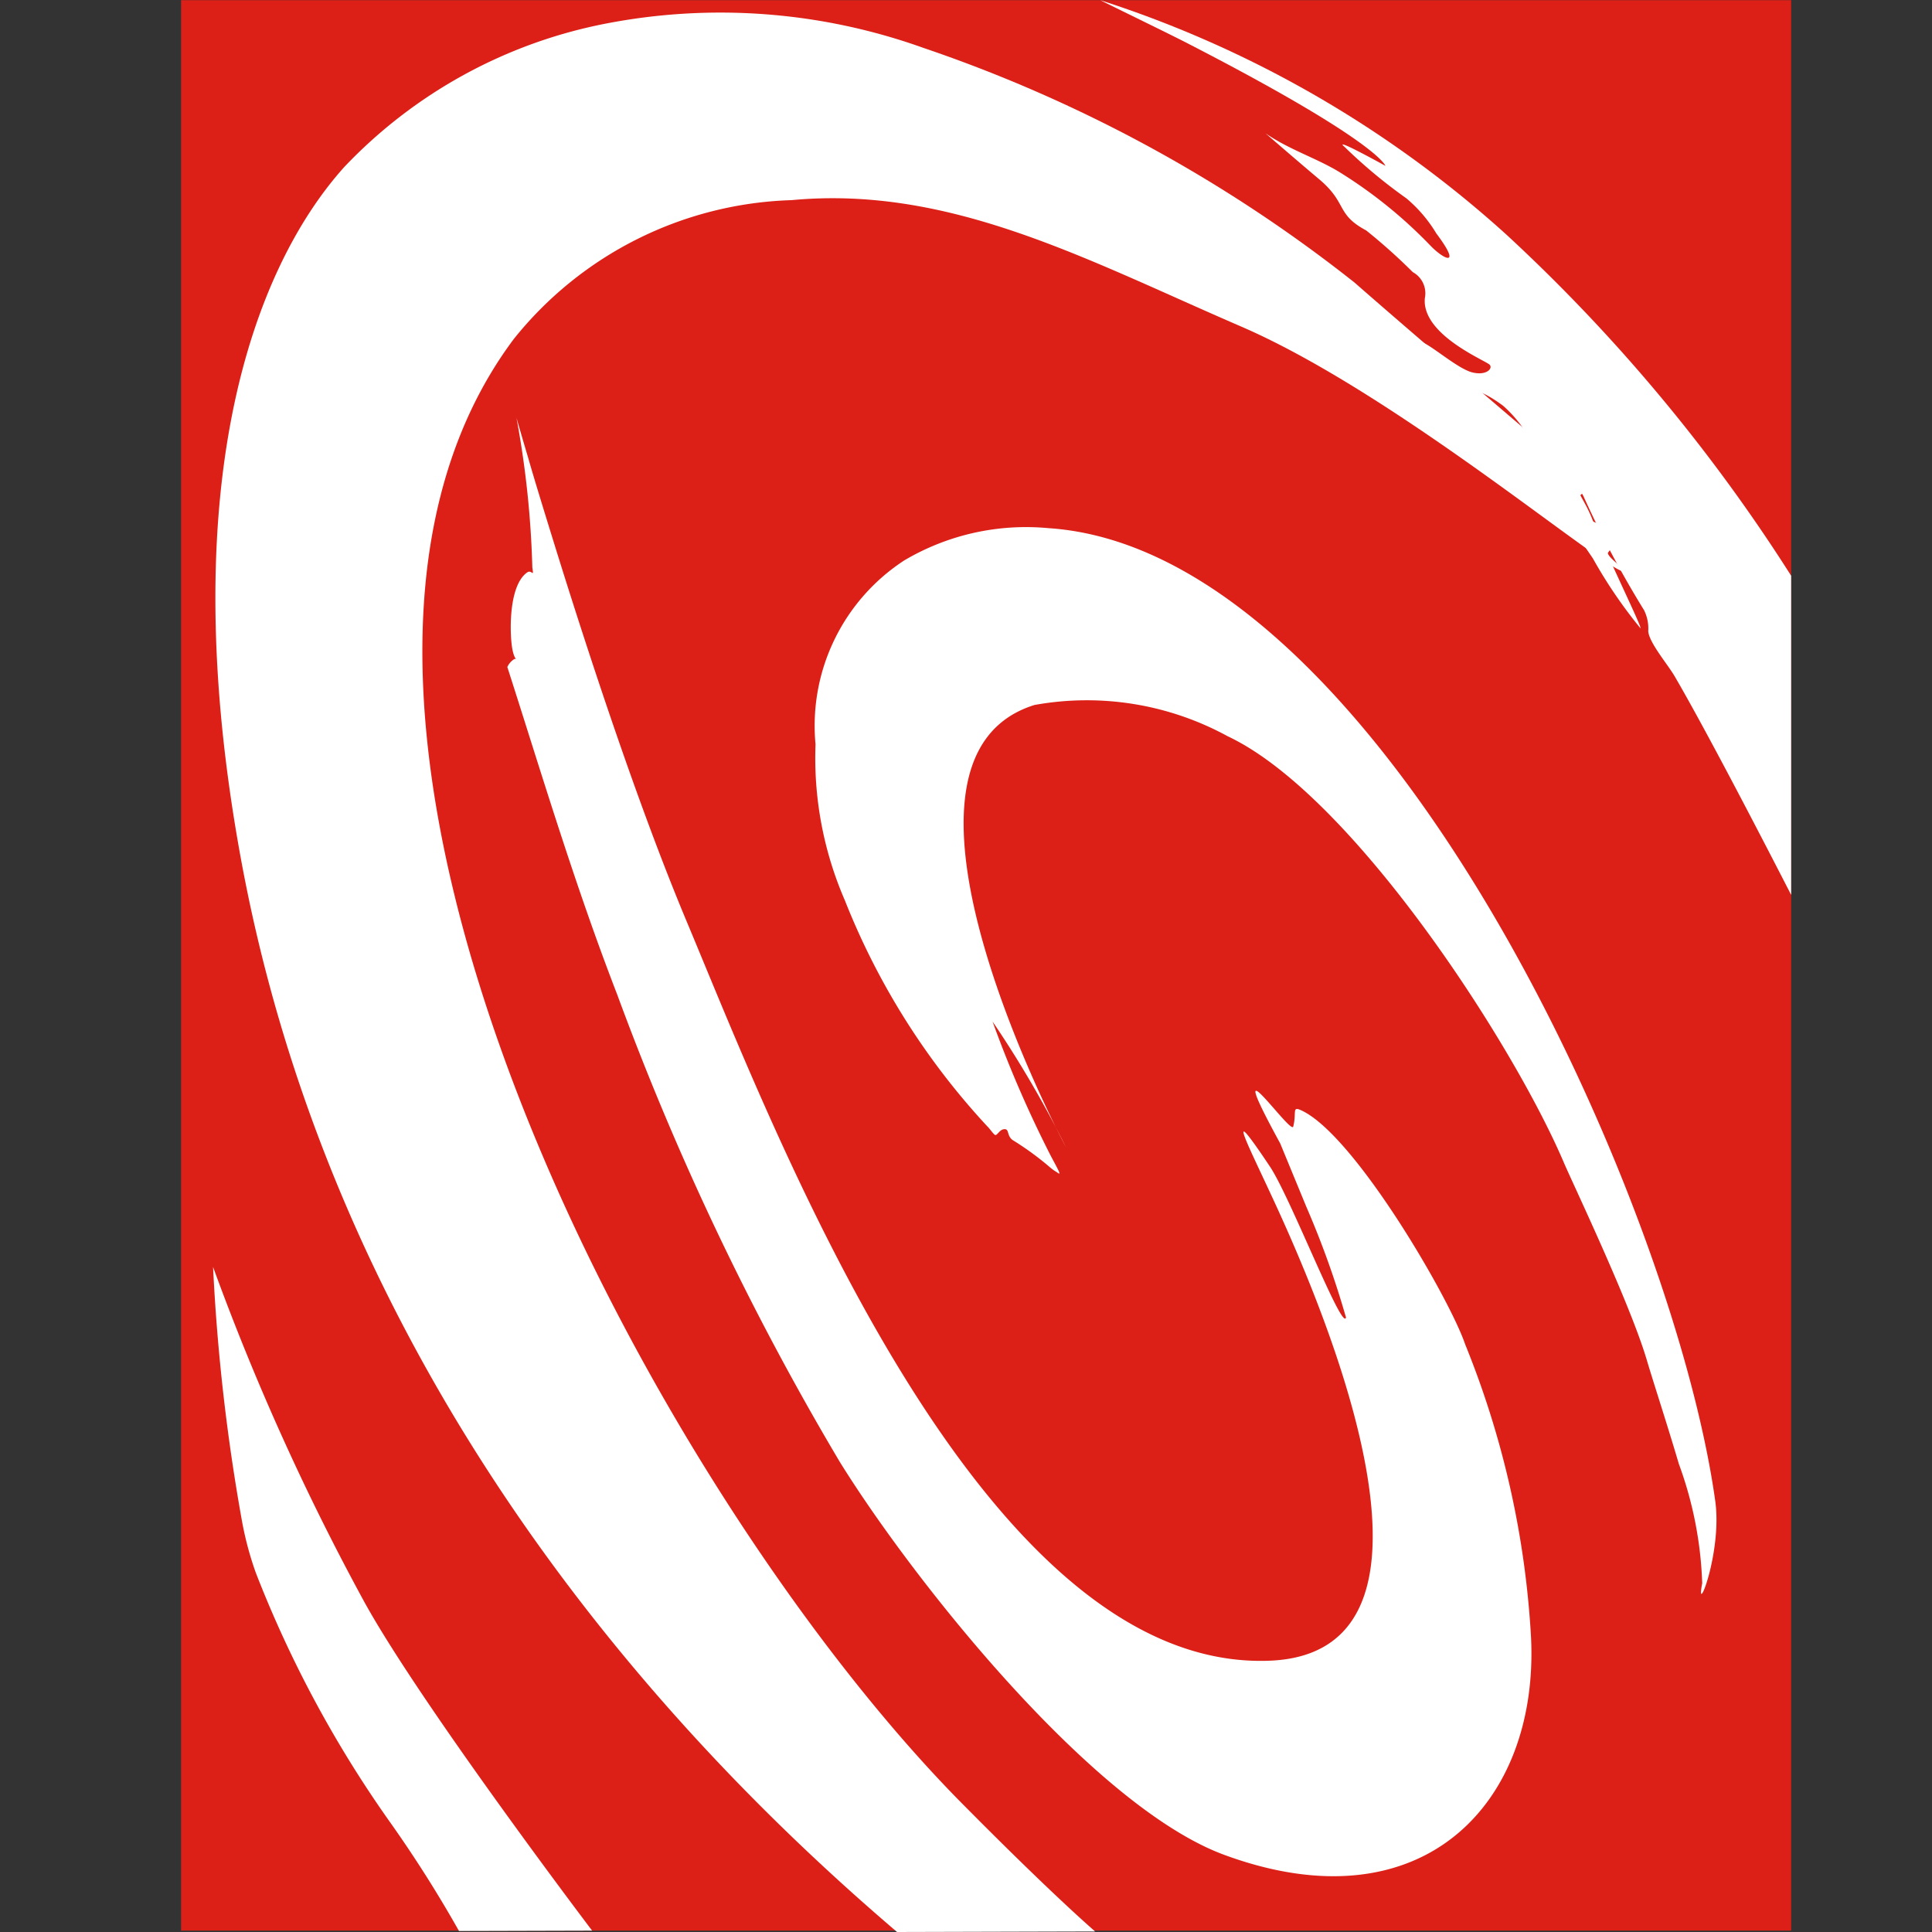 <svg width="1em" height="1em" viewBox="0 0 32 32" fill="none" xmlns="http://www.w3.org/2000/svg">
 <rect x="0" y="0" width="32" height="32" fill="#333333" stroke="none"/>
 <g id="组_17268" data-name="组 17268" transform="translate(21138 14580)">
    <rect id="矩形_5715" data-name="矩形 5715" width="32" height="32" transform="translate(-21138 -14580)" fill="#fff" opacity="0"/>
    <g id="组_17267" data-name="组 17267" transform="translate(-21135 -14580)">
      <rect id="矩形_5443" data-name="矩形 5443" width="26.667" height="31.974" transform="translate(0 0.003)" fill="#dc2017"/>
      <path id="路径_8839" data-name="路径 8839" d="M951.721,557.73s-2.806-3.7-3.764-5.428a40.615,40.615,0,0,1-2.514-5.564,32.675,32.675,0,0,0,.483,4.231,5.443,5.443,0,0,0,.224.831,19.094,19.094,0,0,0,2.2,4.1,20.559,20.559,0,0,1,1.166,1.836Z" transform="translate(-944.914 -525.753)" fill="#fff" fill-rule="evenodd"/>
      <path id="路径_8840" data-name="路径 8840" d="M956.772,553.753c-5.647-4.815-9.6-10.892-10.864-17.755-1.128-6.127.169-9.767,1.71-11.481a8.1,8.1,0,0,1,4.324-2.372,9.962,9.962,0,0,1,5.263.4,23.853,23.853,0,0,1,7.143,3.887c1.165,1.021,3.609,3.1,3.609,3.1s.451.2.094.453.629.552.629.552a.617.617,0,0,1-.128.364c-.059.06.379.345.256.321-.385-.074-3.784-2.958-6.34-4.062s-4.812-2.339-7.444-2.092a6.129,6.129,0,0,0-4.6,2.3c-4.606,6.163,2.288,19.08,7.444,24.276,1.5,1.515,2.185,2.1,2.185,2.1Z" transform="translate(-944.914 -521.753)" fill="#fff" fill-rule="evenodd"/>
      <path id="路径_8841" data-name="路径 8841" d="M953.8,532.669s.07.246.194.663c.1.35.245.821.415,1.37.548,1.77,1.39,4.353,2.211,6.312,1.486,3.548,4.866,12.416,9.643,12.246,3.5-.124.686-6.328.018-7.759-.371-.8-.766-1.573,0-.426.339.507,1.2,2.741,1.26,2.5a14.941,14.941,0,0,0-.658-1.836l-.432-1.048c-1.02-1.867.178-.13.216-.278.056-.222-.019-.333.113-.278.879.372,2.476,3.119,2.735,3.885a15.114,15.114,0,0,1,1.09,4.84c.142,2.753-1.791,4.829-5.084,3.614-2.185-.807-5.165-4.571-6.366-6.51a46.739,46.739,0,0,1-3.684-7.735c-.708-1.829-1.26-3.683-1.821-5.428a.3.3,0,0,1,.113-.13c.066-.027.016.056-.028-.157s-.08-1.054.244-1.28c.078-.054.113.1.085-.083a15.794,15.794,0,0,0-.264-2.485" transform="translate(-948.247 -525.753)" fill="#fff" fill-rule="evenodd"/>
      <path id="路径_8842" data-name="路径 8842" d="M958.755,536.511a5.919,5.919,0,0,0,.486,2.593,11.954,11.954,0,0,0,2.36,3.743c.034.03.088.113.123.139s.072-.081.147-.092c.1-.016.044.1.147.178a4.892,4.892,0,0,1,.622.454.792.792,0,0,0,.113.08c.082.065.038-.009-.1-.268a19.275,19.275,0,0,1-.966-2.228,17.926,17.926,0,0,1,1.216,2.082c.009.017-3.441-6.413-.523-7.325a4.863,4.863,0,0,1,3.2.517c2.062.97,4.723,5.079,5.568,7.059.15.352,1.09,2.318,1.372,3.263.124.418.341,1.076.534,1.731a6.323,6.323,0,0,1,.387,1.978c-.119.611.335-.506.216-1.363-.7-5.022-5.574-15.753-11.043-16.114a3.96,3.96,0,0,0-2.391.535,3.269,3.269,0,0,0-1.469,3.038" transform="translate(-948.247 -524.19)" fill="#fff" fill-rule="evenodd"/>
      <path id="路径_8843" data-name="路径 8843" d="M968.194,524.5s-.886-.492-.679-.316a8.532,8.532,0,0,0,1.026.854,2.309,2.309,0,0,1,.495.58c.433.577.127.437-.1.2a7.721,7.721,0,0,0-1.48-1.2c-.38-.239-.844-.378-1.248-.657,0,0,.535.464.883.756.479.4.275.581.785.853a9.646,9.646,0,0,1,.771.69.4.4,0,0,1,.2.432c-.056.6.99,1.025,1.071,1.1.062.057-.043.187-.282.13-.3-.072-.906-.664-.908-.472a.78.78,0,0,0,.25.361c.155.118.483.543.677.426.055-.033.265.07.491.239a2.153,2.153,0,0,1,.5.659c.068.126.184.109.123.142-.09.05-.217-.1-.413-.237-.363-.251-.678-.852-.673-.509,0,.083-.022.165-.009.179.359.409.685.517,1.08,1.011l.875,1.279a7.922,7.922,0,0,0,.789,1.159c.036,0-.53-1.145-.807-1.829-.1-.251-.244-.432-.222-.48.01-.021.037.036.084.12a16.633,16.633,0,0,0,1.005,1.89.684.684,0,0,1,.069.349c.017.193.322.547.438.746.555.951,1.584,2.948,1.929,3.62v-5.286a28.462,28.462,0,0,0-4.714-5.648,18.42,18.42,0,0,0-6.729-3.885c.335.167,1.133.554,1.417.7C968.086,524.1,968.194,524.5,968.194,524.5Z" transform="translate(-948.247 -521.753)" fill="#fff" fill-rule="evenodd"/>
    </g>
  </g>
<defs>
<linearGradient id="paint0_linear_2557_23660" x1="2.717" y1="5.128" x2="10.062" y2="4.981" gradientUnits="userSpaceOnUse">
<stop stop-color="#0062FF"/>
<stop offset="0.26" stop-color="#006AFF"/>
<stop offset="0.68" stop-color="#0081FF"/>
<stop offset="1" stop-color="#0097FF"/>
</linearGradient>
<linearGradient id="paint1_linear_2557_23660" x1="12.383" y1="7.623" x2="9.123" y2="22.042" gradientUnits="userSpaceOnUse">
<stop stop-color="#0097FF"/>
<stop offset="0.32" stop-color="#0081FF"/>
<stop offset="0.74" stop-color="#006AFF"/>
<stop offset="1" stop-color="#0062FF"/>
</linearGradient>
<linearGradient id="paint2_linear_2557_23660" x1="5.631" y1="27.363" x2="12.858" y2="21.473" gradientUnits="userSpaceOnUse">
<stop stop-color="#009EFF"/>
<stop offset="0.31" stop-color="#00A3FF"/>
<stop offset="0.71" stop-color="#00B3FF"/>
<stop offset="1" stop-color="#00C3FF"/>
</linearGradient>
<linearGradient id="paint3_linear_2557_23660" x1="8.849" y1="5.128" x2="27.94" y2="4.746" gradientUnits="userSpaceOnUse">
<stop offset="0.03" stop-color="#ECFFFE"/>
<stop offset="0.19" stop-color="#AFF1D9"/>
<stop offset="0.34" stop-color="#79E5B9"/>
<stop offset="0.49" stop-color="#4EDB9F"/>
<stop offset="0.63" stop-color="#2CD48A"/>
<stop offset="0.77" stop-color="#14CE7C"/>
<stop offset="0.89" stop-color="#05CB73"/>
<stop offset="1" stop-color="#00CA70"/>
</linearGradient>
<clipPath id="clip0_2557_23660">
<rect width="25.141" height="25.72" fill="white" transform="translate(2.978 2)"/>
</clipPath>
</defs>
</svg>
